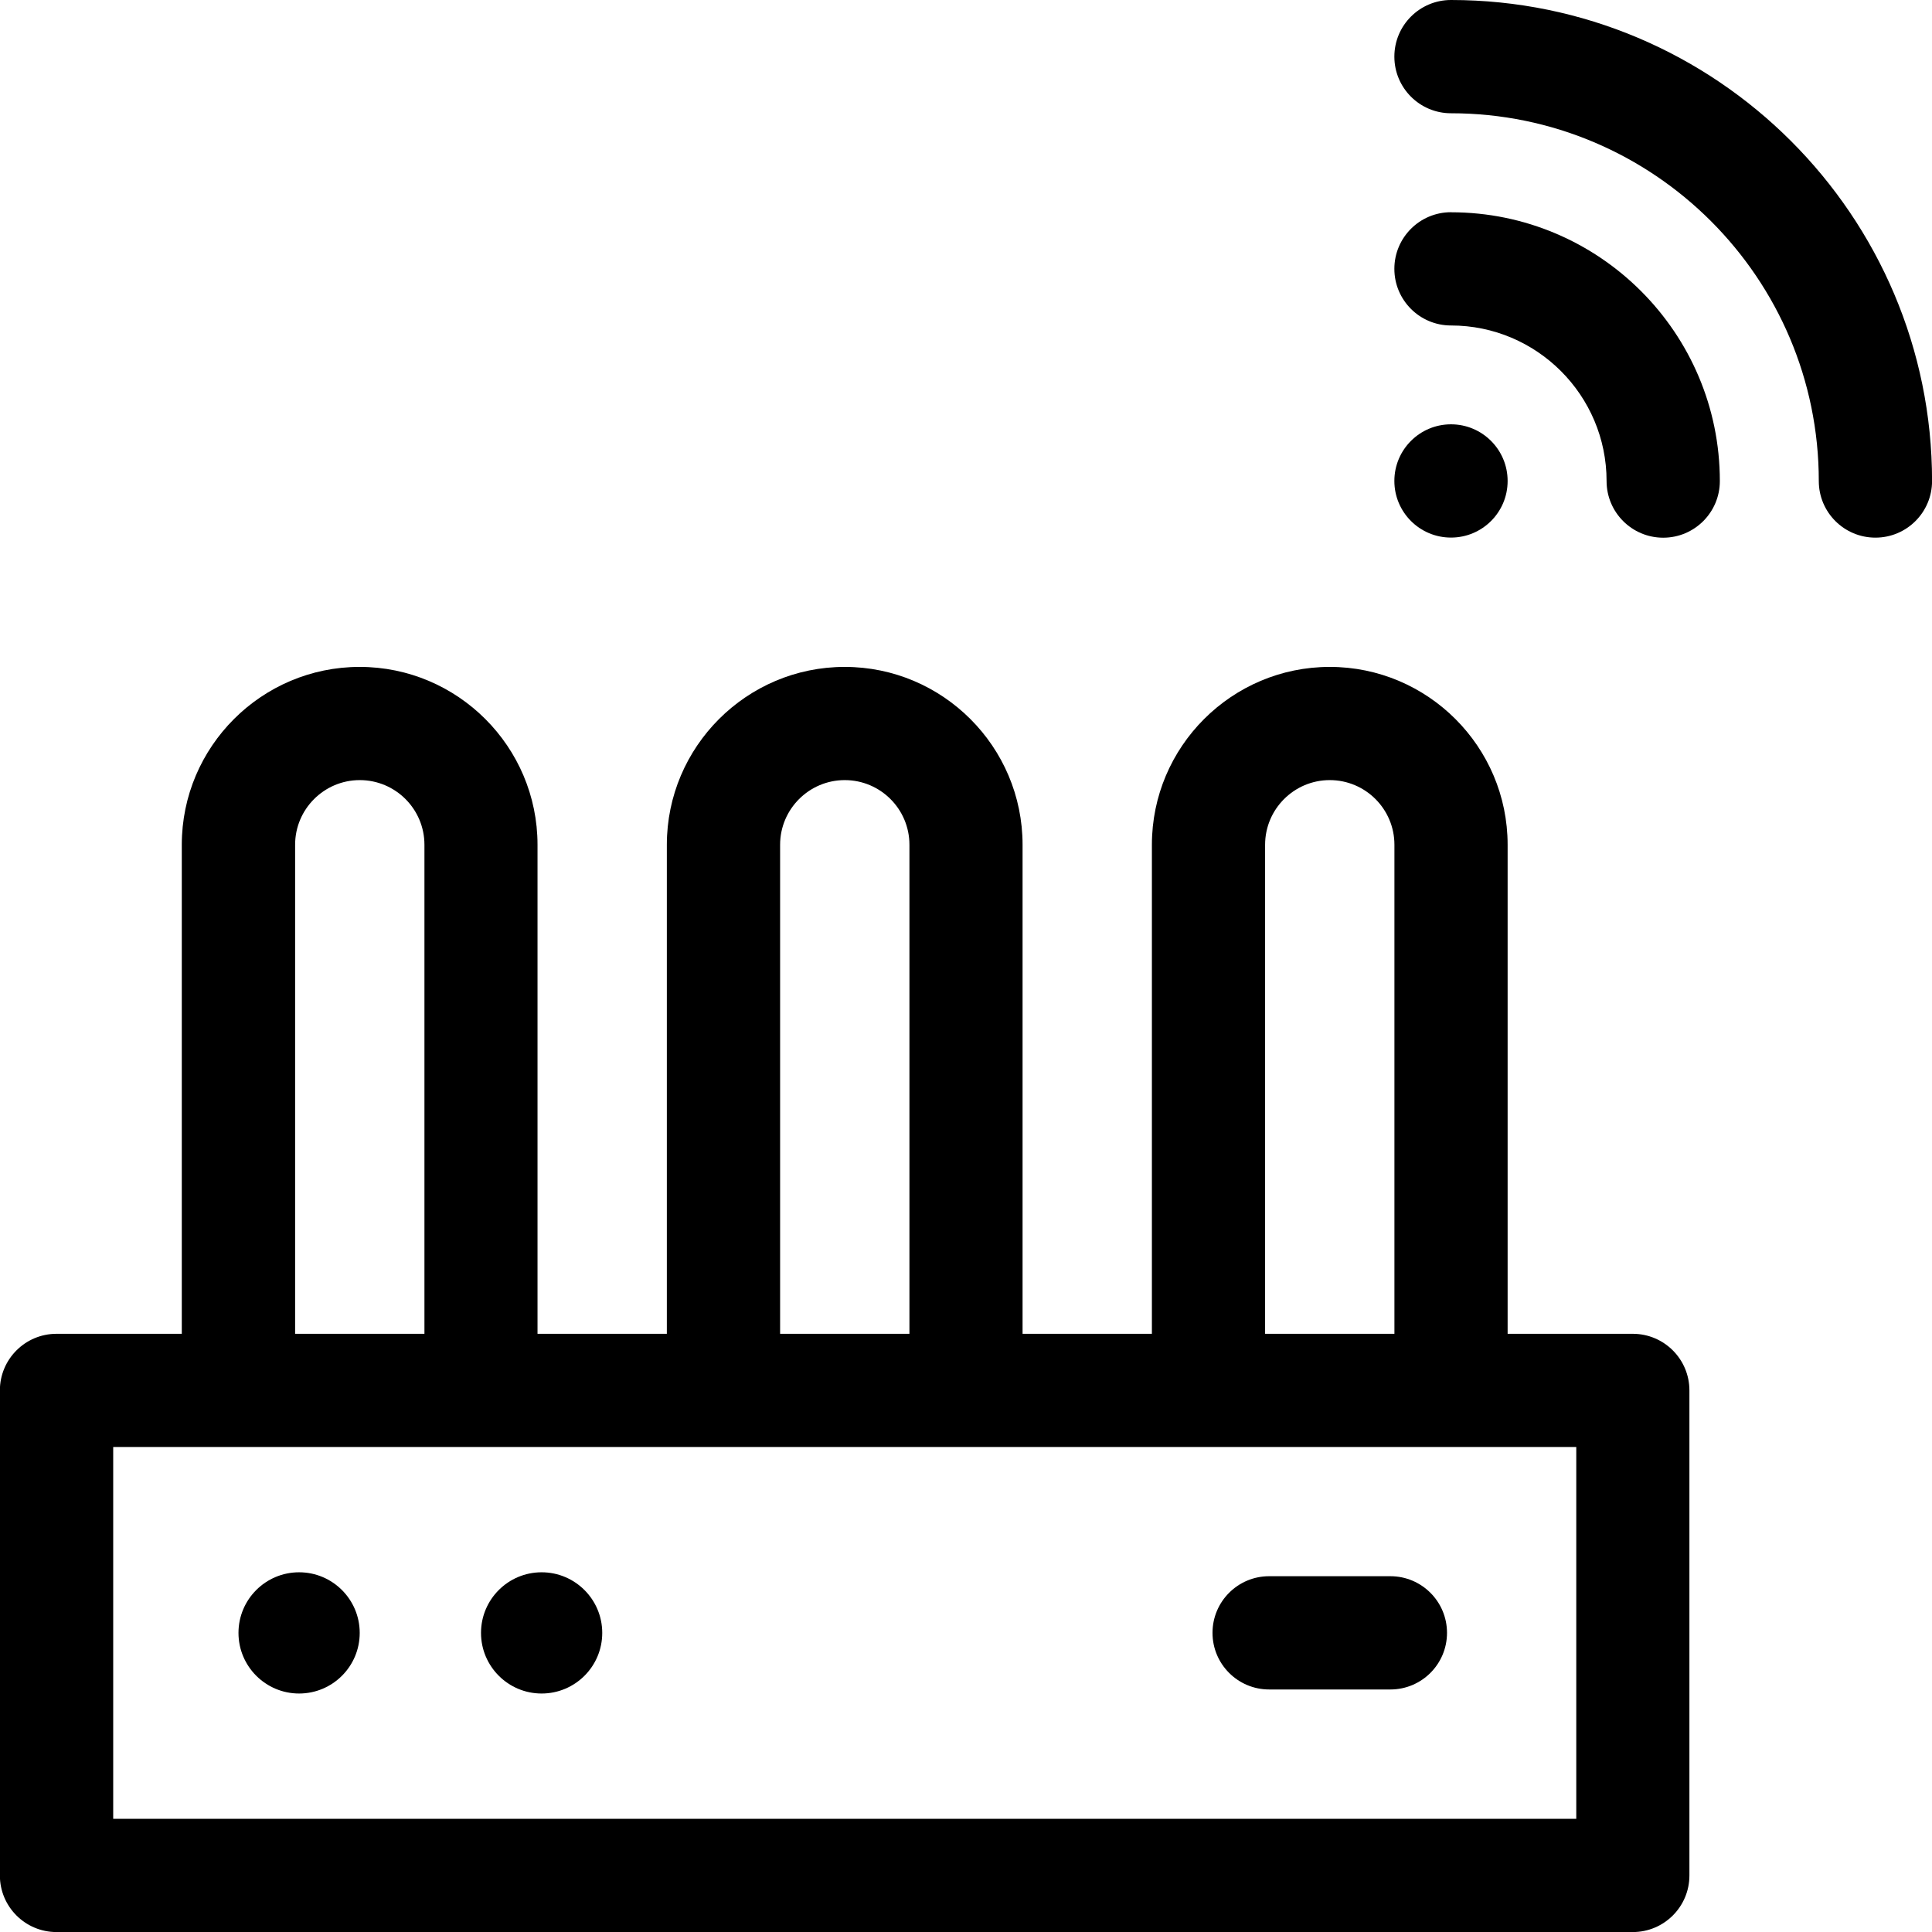 <!-- Generated by IcoMoon.io -->
<svg version="1.1" xmlns="http://www.w3.org/2000/svg" width="32" height="32" viewBox="0 0 32 32">
<title>router</title>
<path d="M24.033 3.515c-0.518 0-0.938 0.42-0.938 0.938s0.42 0.938 0.938 0.938c1.421 0 2.577 1.156 2.577 2.577 0 0.518 0.42 0.938 0.938 0.938s0.938-0.42 0.938-0.938c0-2.455-1.997-4.452-4.452-4.452z"></path>
<path d="M24.033 0c-0.518 0-0.938 0.42-0.938 0.938s0.42 0.938 0.938 0.938c3.359 0 6.092 2.733 6.092 6.092 0 0.518 0.42 0.937 0.938 0.937s0.938-0.42 0.938-0.938c0-4.393-3.574-7.967-7.967-7.967z"></path>
<path d="M24.971 7.967c0 0.518-0.42 0.937-0.938 0.937s-0.938-0.42-0.938-0.938c0-0.518 0.42-0.938 0.938-0.938s0.938 0.42 0.938 0.938z"></path>
<path d="M27.046 22.092h-2.075v-8.1c0-1.624-1.322-2.946-2.946-2.946s-2.946 1.322-2.946 2.946v8.1h-2.142v-8.1c0-1.624-1.322-2.946-2.946-2.946s-2.946 1.322-2.946 2.946v8.1h-2.142v-8.1c0-1.624-1.322-2.946-2.946-2.946s-2.946 1.322-2.946 2.946v8.1h-2.075c-0.518 0-0.938 0.42-0.938 0.938v8.033c0 0.518 0.42 0.938 0.938 0.938h26.108c0.518 0 0.938-0.42 0.938-0.938v-8.033c0-0.518-0.42-0.938-0.938-0.938zM20.954 13.992c0-0.59 0.48-1.071 1.071-1.071s1.071 0.48 1.071 1.071v8.1h-2.142v-8.1zM12.921 13.992c0-0.59 0.48-1.071 1.071-1.071s1.071 0.48 1.071 1.071v8.1h-2.142zM4.888 13.992c0-0.59 0.48-1.071 1.071-1.071s1.071 0.48 1.071 1.071v8.1h-2.142zM26.108 30.125h-24.233v-6.158h24.233z"></path>
<path d="M5.958 27.046c0 0.555-0.45 1.004-1.004 1.004s-1.004-0.45-1.004-1.004c0-0.555 0.45-1.004 1.004-1.004s1.004 0.45 1.004 1.004z"></path>
<path d="M9.975 27.046c0 0.555-0.45 1.004-1.004 1.004s-1.004-0.45-1.004-1.004c0-0.555 0.45-1.004 1.004-1.004s1.004 0.45 1.004 1.004z"></path>
<path d="M21.021 27.983h2.008c0.518 0 0.938-0.42 0.938-0.938s-0.42-0.938-0.938-0.938h-2.008c-0.518 0-0.938 0.42-0.938 0.938s0.42 0.938 0.938 0.938z"></path>
</svg>
